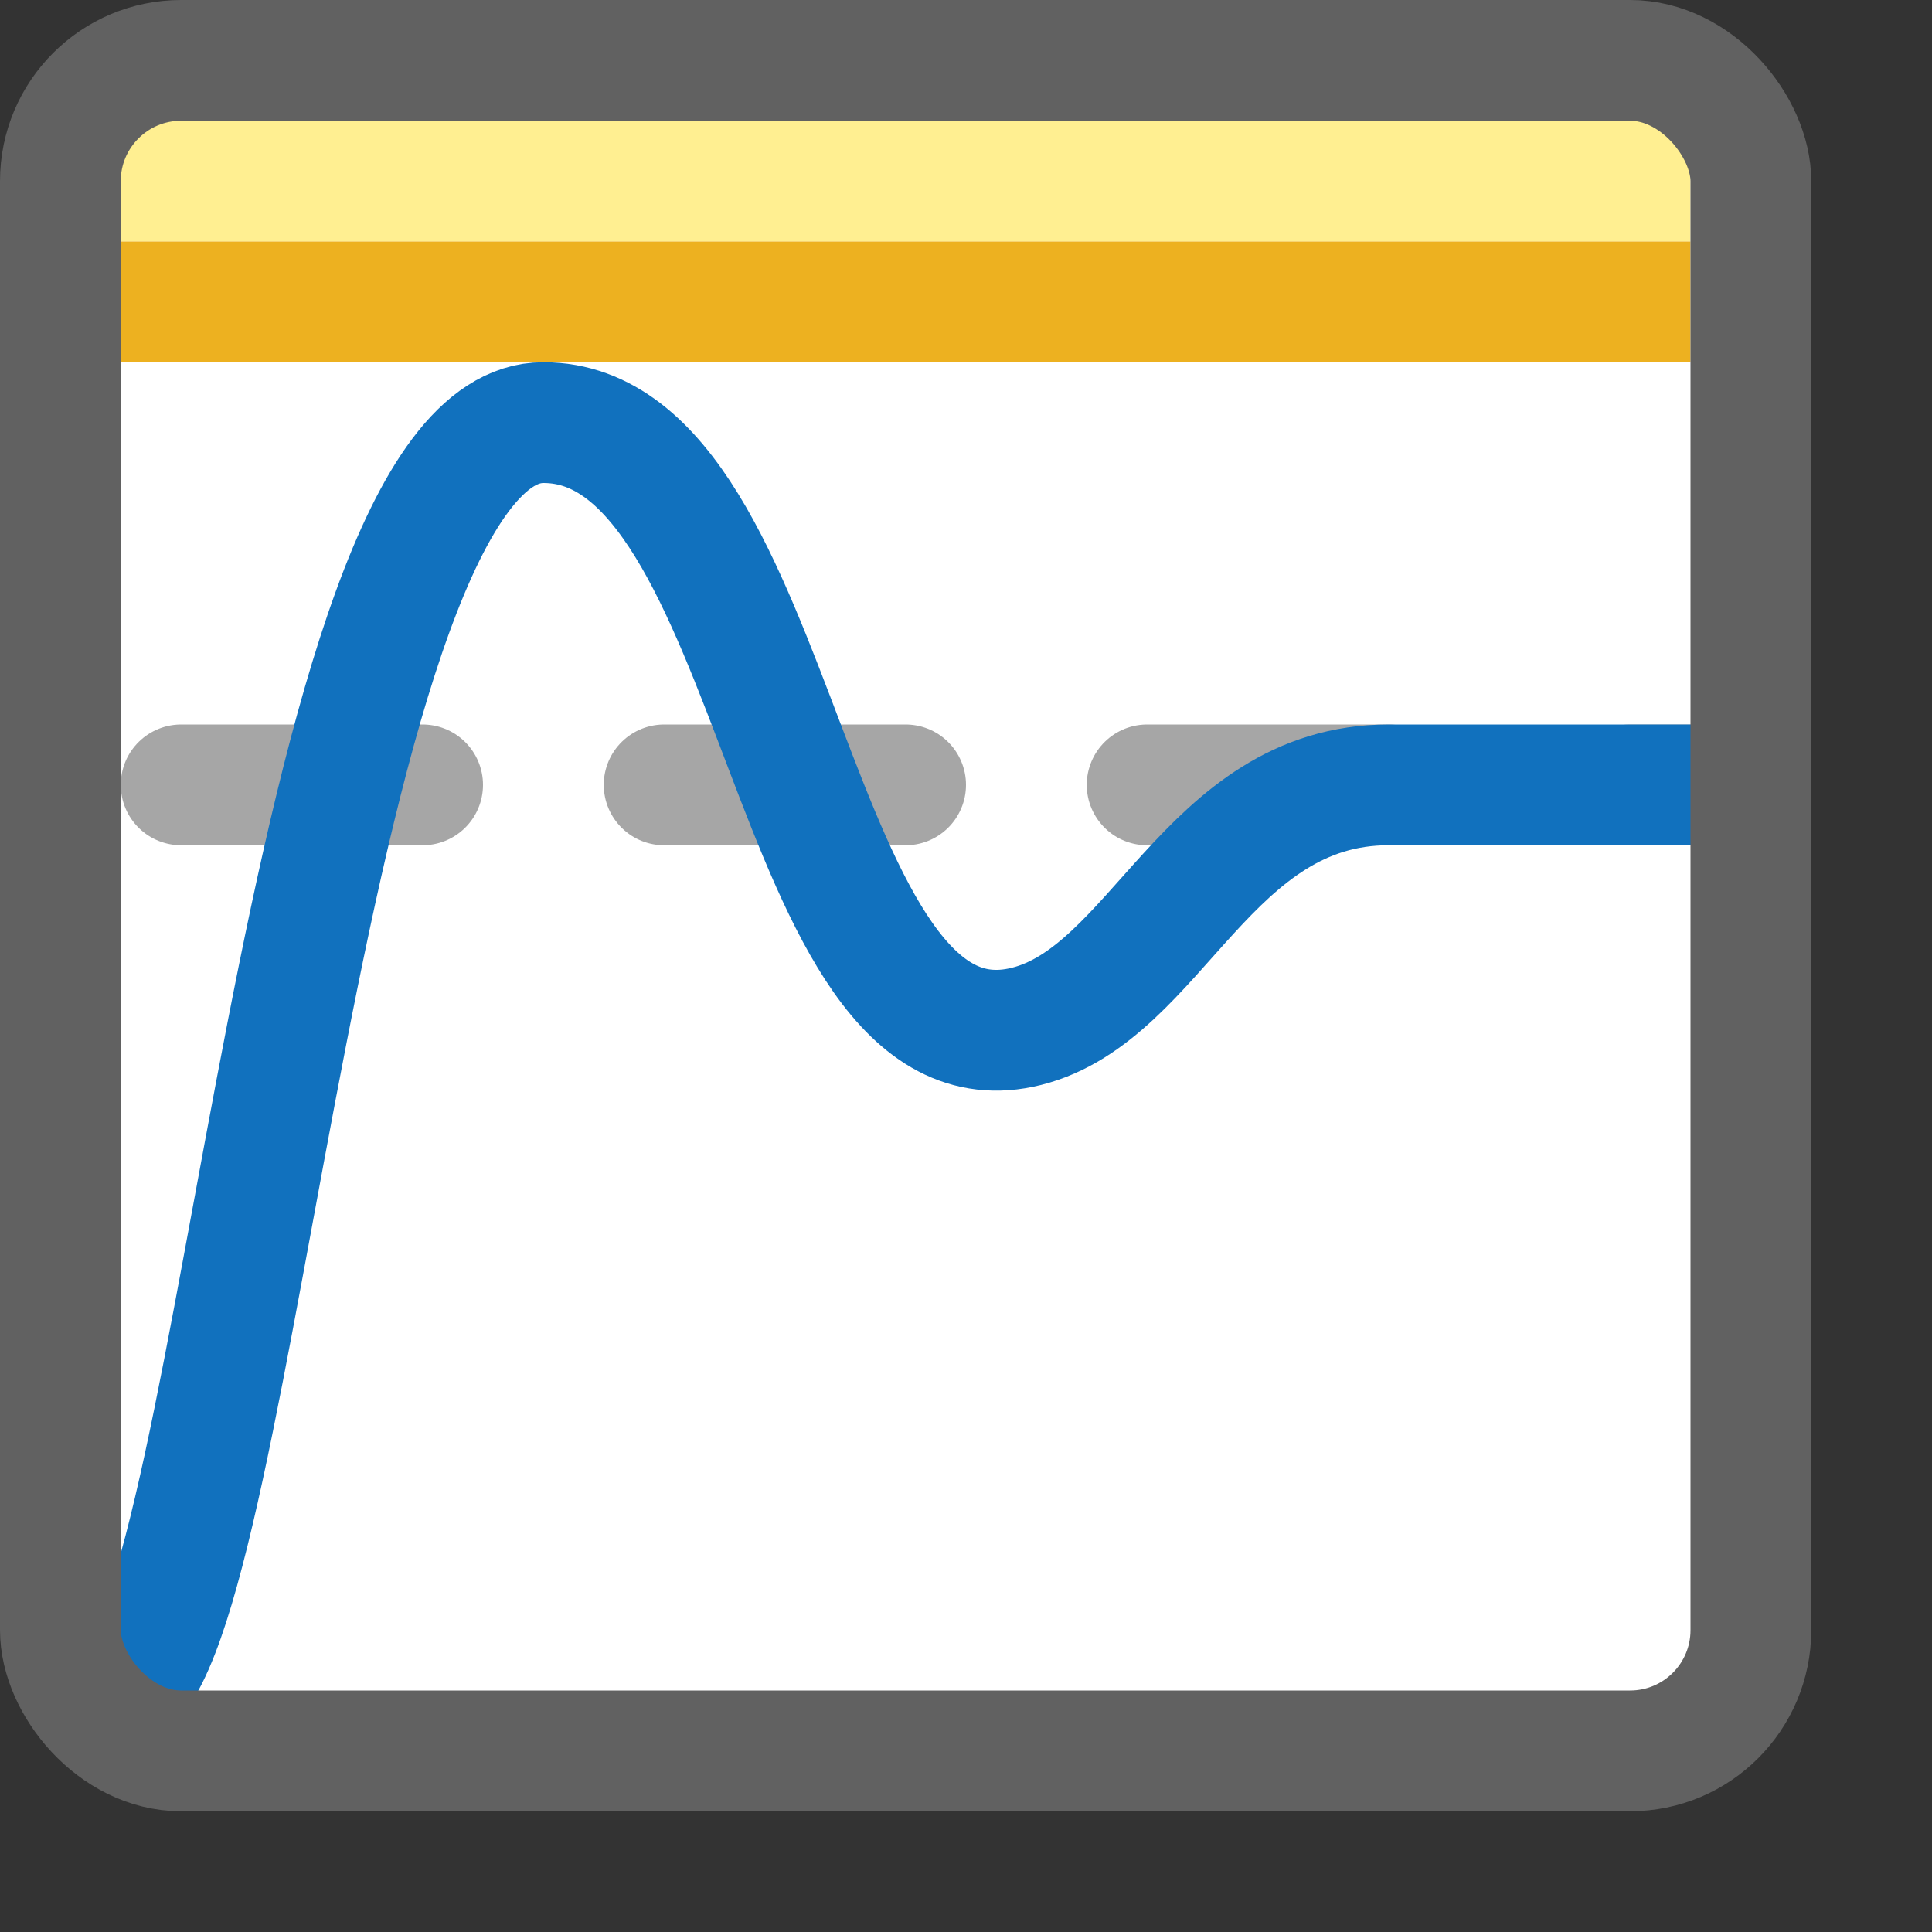 <svg width="16" height="16" viewBox="0 0 16 16" fill="none" xmlns="http://www.w3.org/2000/svg">
<rect x="0" y="0" width="16" height="16" fill="#333333" stroke="none"/>
<rect x="0.5" y="0.5" width="14" height="14" rx="1" fill="#FFFFFF"/>
<rect x="1" y="1" width="13" height="1" fill="#FFEF91"/>
<rect x="1" y="2" width="13" height="1" fill="#EDB120"/>
<path d="M1.5 6.5H3.5" stroke="#A6A6A6" stroke-linecap="round" stroke-linejoin="round"/>
<path d="M5.5 6.5H7.5" stroke="#A6A6A6" stroke-linecap="round" stroke-linejoin="round"/>
<path d="M9.5 6.5H11.5" stroke="#A6A6A6" stroke-linecap="round" stroke-linejoin="round"/>
<path d="M13.5 6.5H14.5" stroke="#A6A6A6" stroke-linecap="round" stroke-linejoin="round"/>
<path d="M1 14C2 13.5 2.5 3.5 4.5 3.5C6.5 3.5 6.5 9 8.5 8.5C9.585 8.229 10 6.5 11.5 6.5C12.709 6.5 14.5 6.5 14.5 6.5" stroke="#1171BE" stroke-linecap="round" stroke-linejoin="round"/>
<rect x="0.5" y="0.5" width="14" height="14" rx="1" stroke="#616161"/>
</svg>
